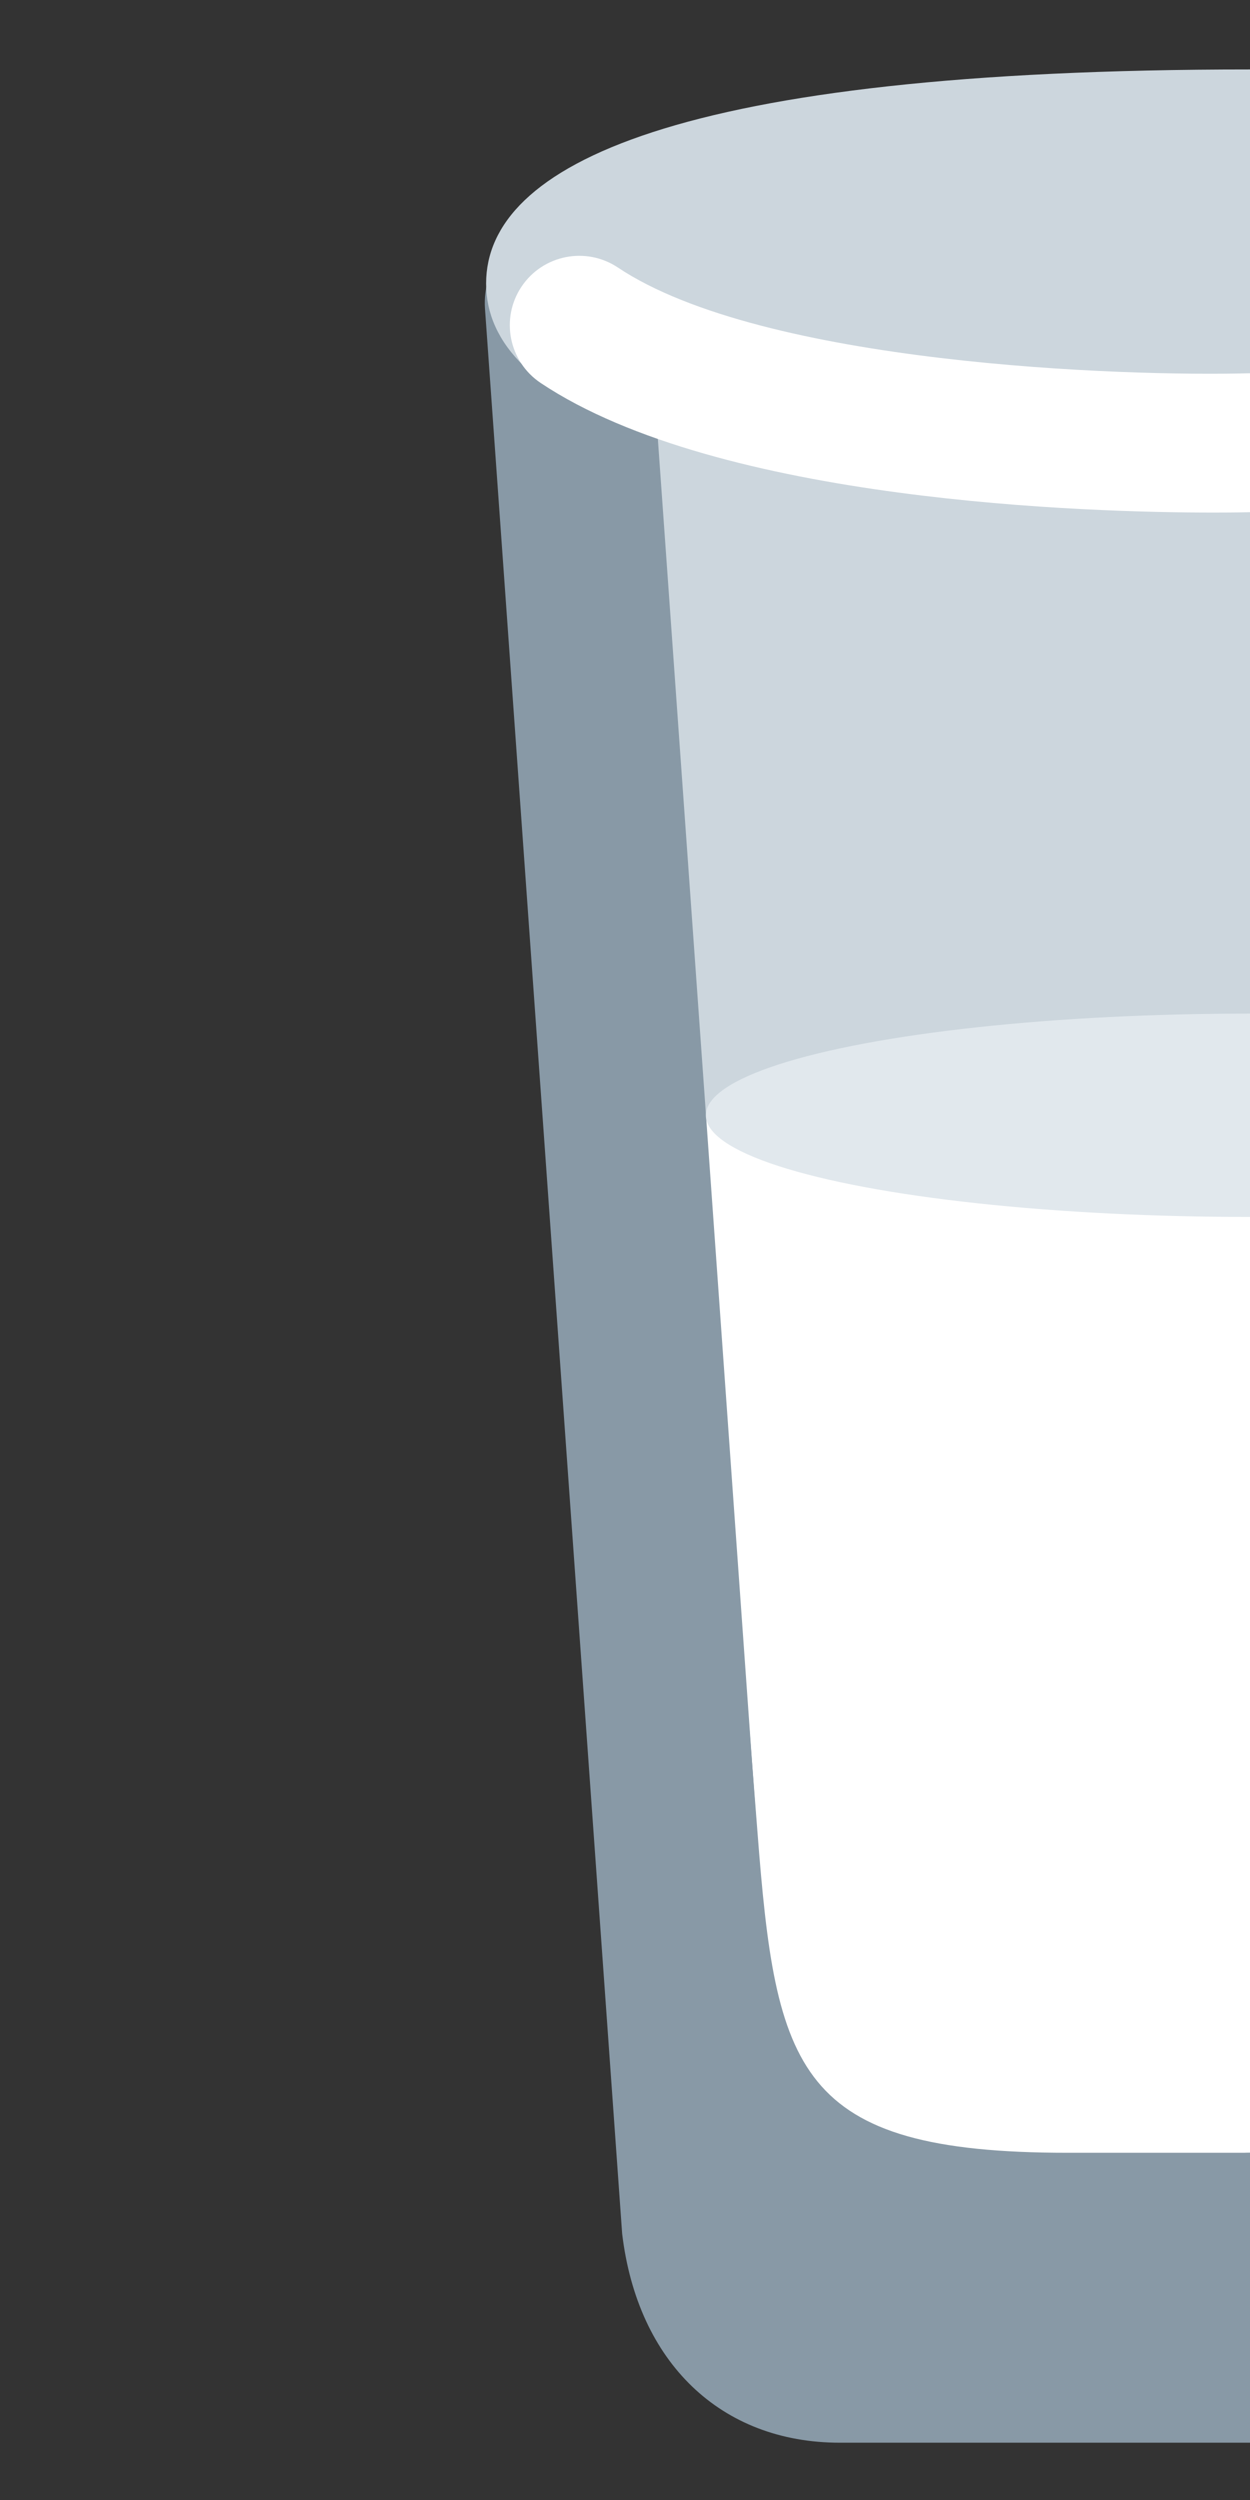 <svg xmlns="http://www.w3.org/2000/svg" viewBox="0 0 18 36"><rect x="0" y="0" width="18" height="36" fill="#333333" stroke="none"/><path fill="#CCD6DD" d="M8.777 4.458L10.792 32h14.333l2.189-27.562z" /><path fill="#FFF" d="M25 31.281l-14.094.157-1.018-15.312h16.246z" /><path fill="#8899A6" d="M23.906 35.175H12.094c-1.712 0-2.914-1.153-3.135-3.011L6.984 4.448c-.046-.647.441-1.209 1.089-1.255.659-.045 1.209.442 1.255 1.088l1.969 27.66c.107.884.573.884.797.884h11.812c.516 0 .708 0 .8-.917l1.966-27.627c.046-.646.6-1.131 1.255-1.088.647.046 1.135.608 1.089 1.255l-1.969 27.659c-.252 2.541-1.847 3.068-3.141 3.068z" /><path fill="#8899A6" d="M18 33h-2.627c-5.532 0-6.167-2.684-6.46-6.474C8.585 22.295 7.16 4.432 7.16 4.432l1.993-.159s1.427 17.868 1.754 22.099c.265 3.439.556 4.628 4.466 4.628H18c.552 0 1 .447 1 1s-.448 1-1 1z" /><path fill="#8899A6" d="M20.627 33H18c-.552 0-1-.447-1-1s.448-1 1-1h2.627c3.91 0 4.2-1.189 4.466-4.628.328-4.232 1.754-22.099 1.754-22.099l1.994.159s-1.426 17.864-1.754 22.094c-.293 3.79-.927 6.474-6.46 6.474z" /><path fill="#CCD6DD" d="M29 4.083c0 1.703-2.73 3.083-11 3.083-8.269 0-11-1.38-11-3.083C7 2.38 9.73 1 18 1s11 1.38 11 3.083z" /><path fill="#FFF" d="M28.532 4.128c-.307-.459-.927-.583-1.387-.276-2.086 1.393-7.274 1.571-9.097 1.523-.01-.001-.019.005-.029.004-.009 0-.016-.004-.025-.004-1.819.049-7.008-.127-9.097-1.523-.46-.306-1.08-.183-1.387.276-.307.459-.183 1.08.276 1.387 2.57 1.717 7.917 1.866 9.688 1.866.289 0 .477-.004.547-.006.071.002.258.006.547.006 1.771 0 7.118-.148 9.688-1.866.46-.307.584-.928.276-1.387z" /><ellipse fill="#E1E8ED" cx="17.991" cy="16.06" rx="7.827" ry="1.464" /><path fill="#8899A6" d="M11.042 31.542h14.167v1.833H11.042z" /></svg>